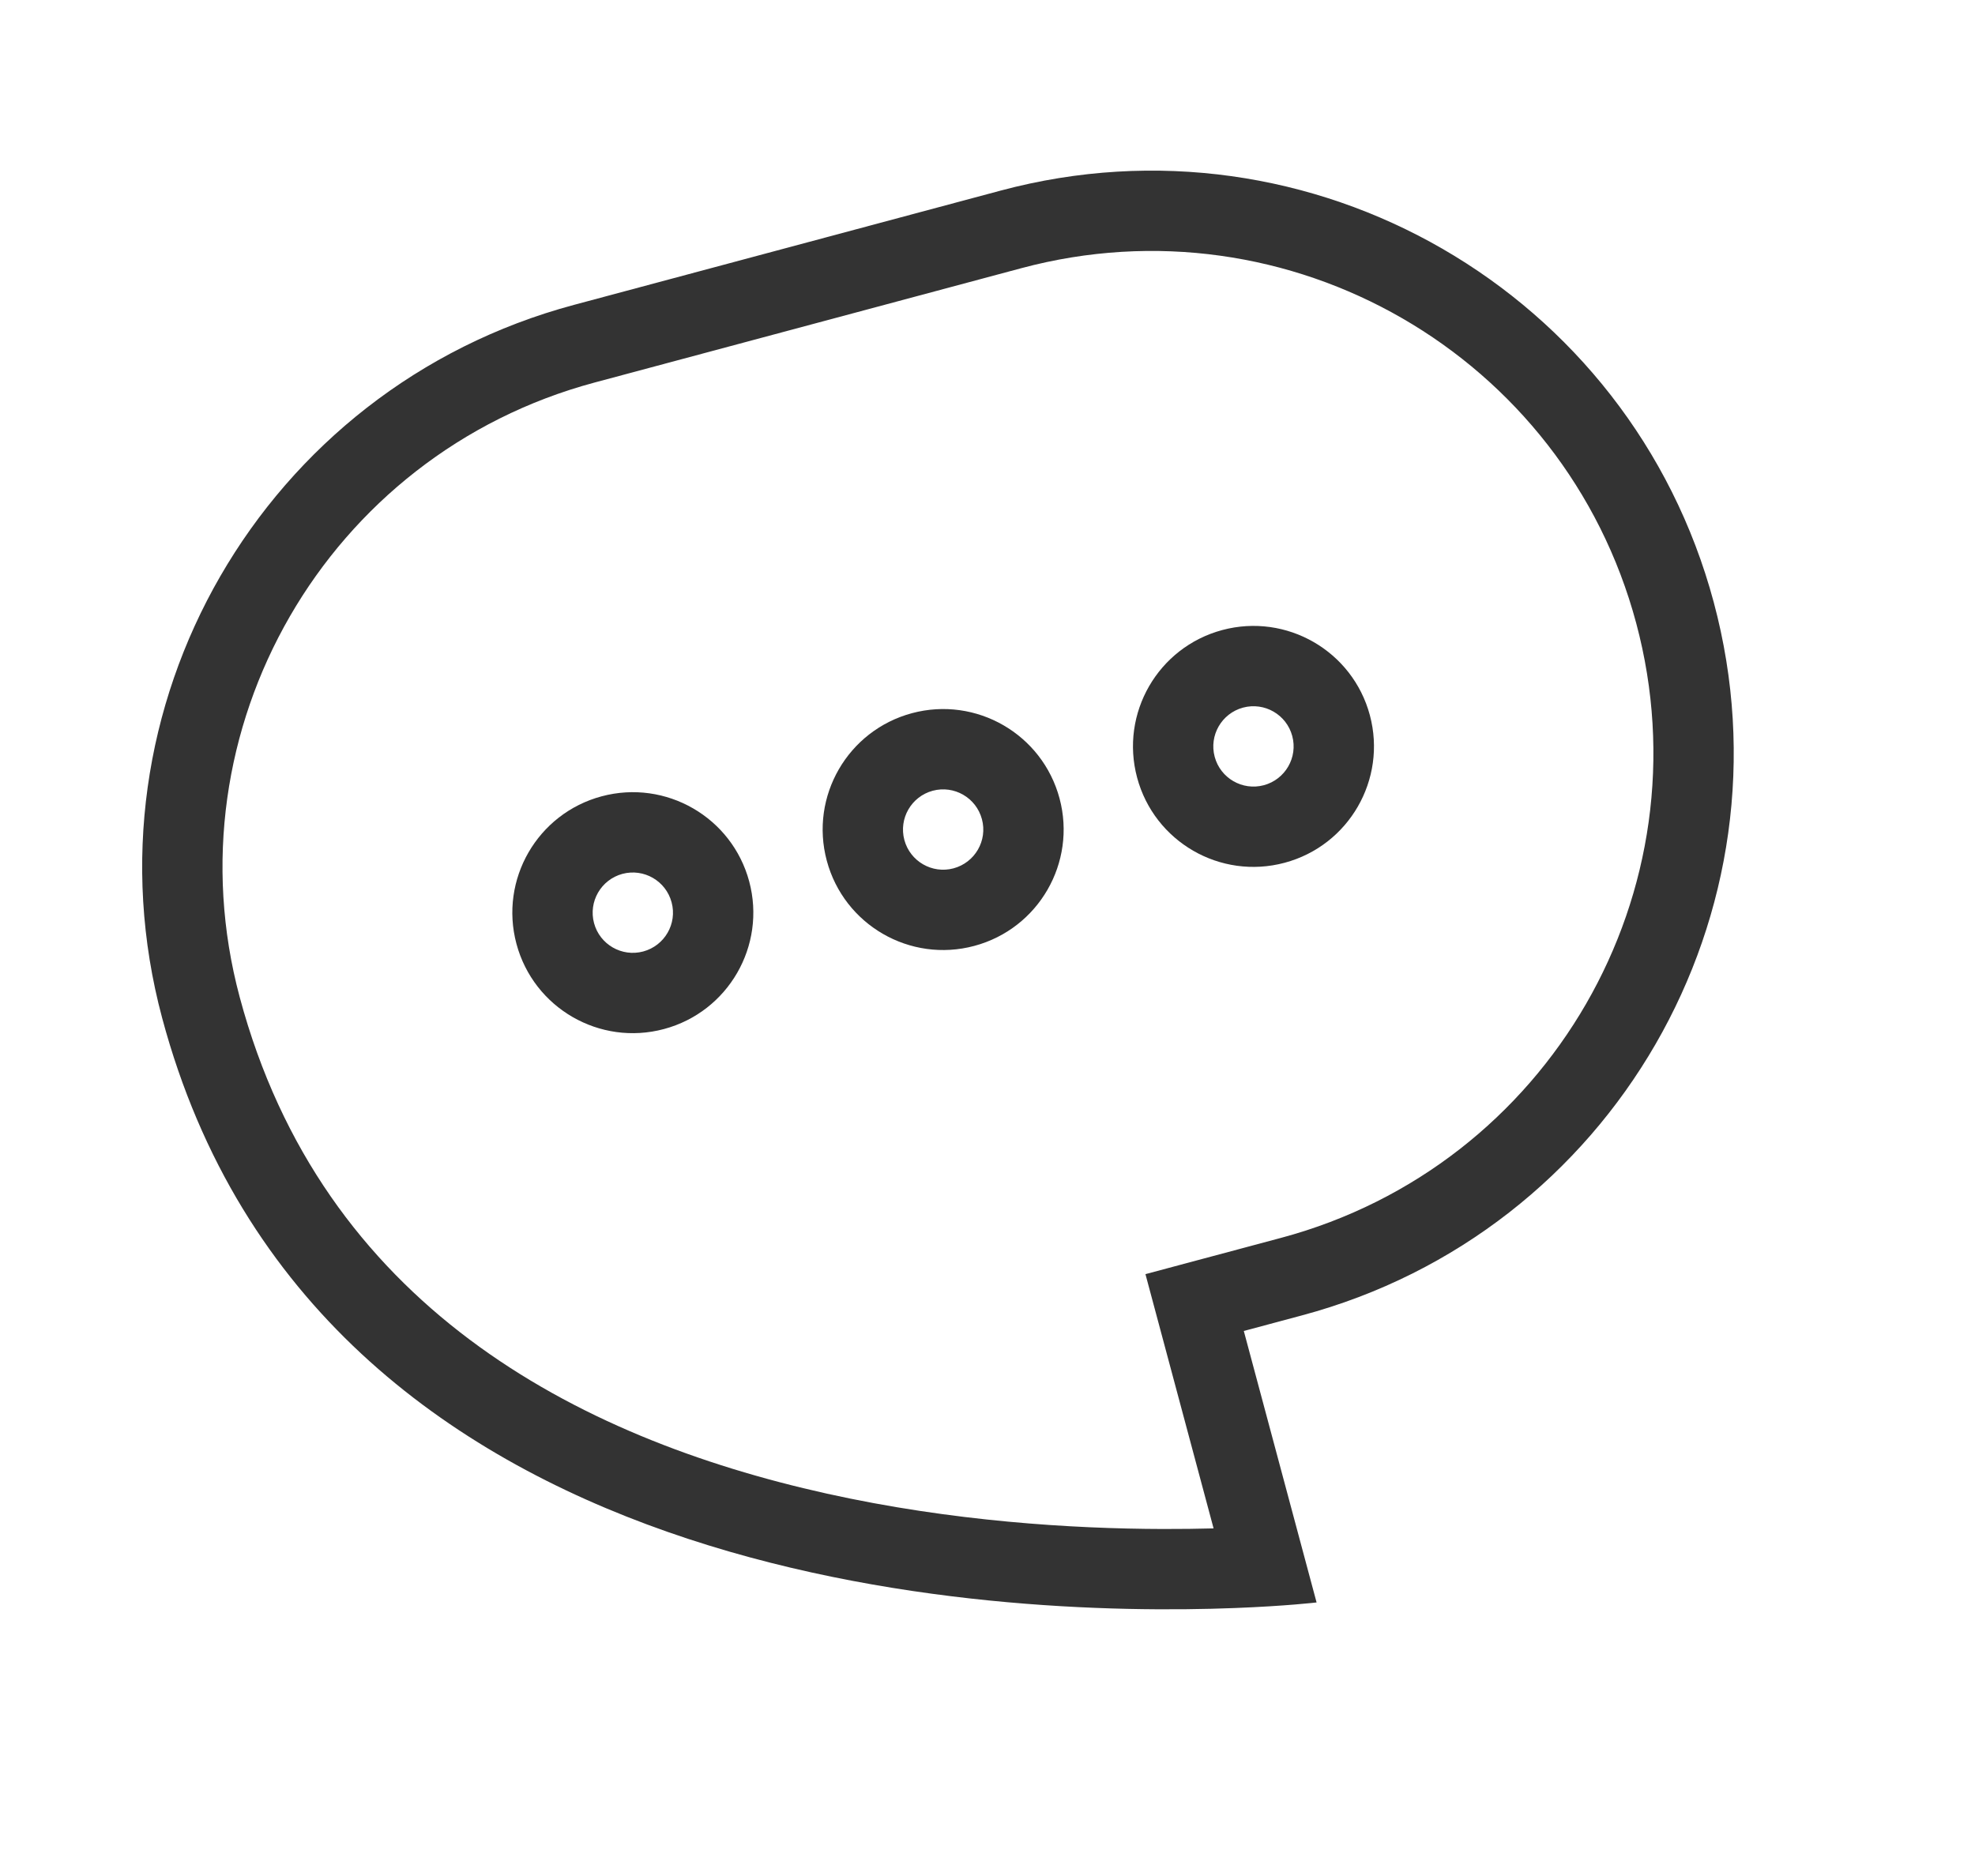 <svg width="40" height="38" viewBox="0 0 40 38" fill="#1e1e1e" xmlns="http://www.w3.org/2000/svg">
<path fill-rule="evenodd" clip-rule="evenodd" d="M23.199 25.809L25.949 25.073C31.372 23.619 34.591 18.045 33.138 12.621C31.684 7.197 26.11 3.979 20.686 5.432L12.044 7.748C6.621 9.201 3.402 14.776 4.855 20.199C6.521 26.417 11.638 29.121 16.748 30.255C19.285 30.818 21.729 30.966 23.549 30.971C23.921 30.972 24.266 30.967 24.579 30.959L23.199 25.809ZM26.665 32.459C26.665 32.459 26.048 32.532 25.011 32.572C20.208 32.758 6.401 32.252 3.284 20.62C1.598 14.329 5.332 7.862 11.623 6.176L20.265 3.861C26.556 2.175 33.023 5.909 34.709 12.2C36.395 18.491 32.661 24.958 26.37 26.644L25.191 26.96L26.665 32.459Z" fill="#333333"/>
<path fill-rule="evenodd" clip-rule="evenodd" d="M19.312 17.589C19.746 17.472 20.004 17.026 19.887 16.593C19.771 16.159 19.325 15.901 18.891 16.017C18.457 16.134 18.2 16.58 18.316 17.014C18.432 17.447 18.878 17.705 19.312 17.589ZM19.733 19.16C21.035 18.811 21.807 17.473 21.459 16.172C21.11 14.87 19.772 14.097 18.47 14.446C17.169 14.795 16.396 16.133 16.745 17.434C17.094 18.736 18.431 19.509 19.733 19.16Z" fill="#333333"/>
<path fill-rule="evenodd" clip-rule="evenodd" d="M25.597 15.905C26.031 15.788 26.289 15.342 26.172 14.908C26.056 14.475 25.61 14.217 25.176 14.333C24.742 14.45 24.485 14.896 24.601 15.329C24.717 15.763 25.163 16.021 25.597 15.905ZM26.018 17.476C27.32 17.127 28.092 15.789 27.744 14.487C27.395 13.186 26.057 12.413 24.755 12.762C23.453 13.111 22.681 14.449 23.03 15.751C23.379 17.052 24.716 17.825 26.018 17.476Z" fill="#333333"/>
<path fill-rule="evenodd" clip-rule="evenodd" d="M13.027 19.273C13.461 19.156 13.719 18.71 13.602 18.277C13.486 17.843 13.04 17.585 12.606 17.701C12.172 17.818 11.915 18.264 12.031 18.698C12.147 19.131 12.593 19.389 13.027 19.273ZM13.448 20.844C14.75 20.495 15.522 19.157 15.174 17.855C14.825 16.554 13.487 15.781 12.185 16.13C10.883 16.479 10.111 17.817 10.46 19.119C10.809 20.42 12.146 21.193 13.448 20.844Z" fill="#333333"/>
</svg>
